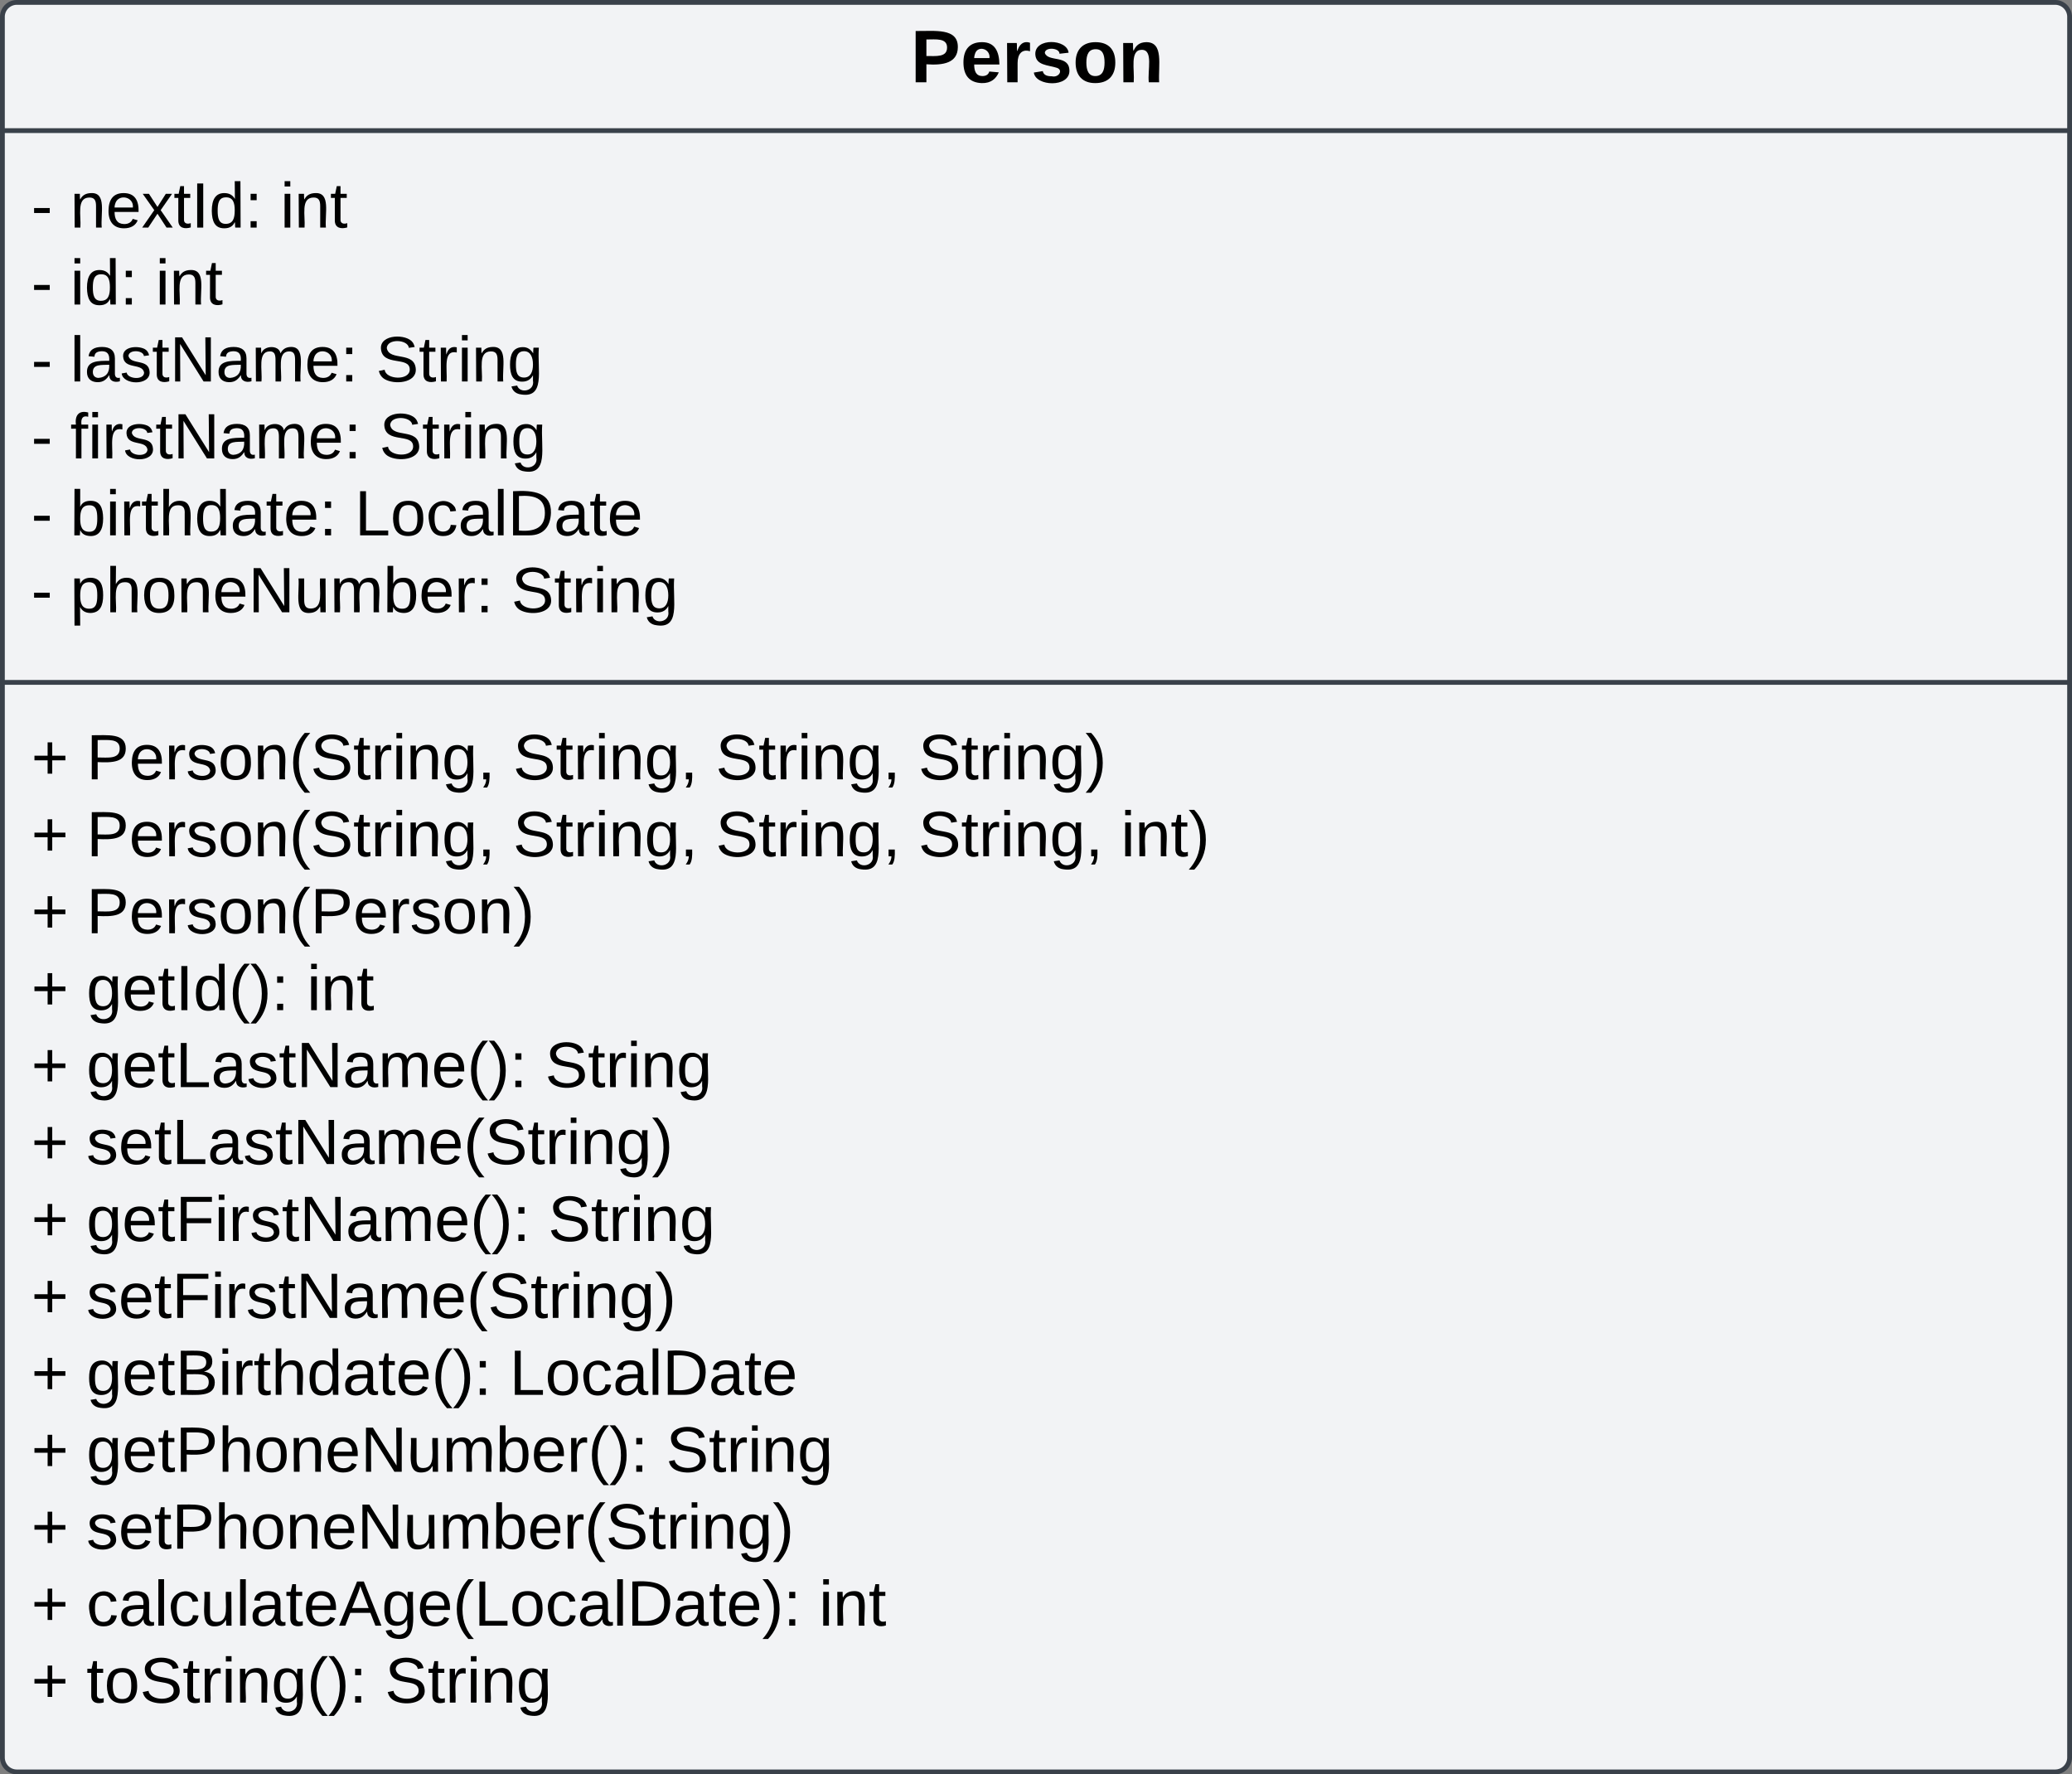 <svg xmlns="http://www.w3.org/2000/svg" xmlns:xlink="http://www.w3.org/1999/xlink" xmlns:lucid="lucid" width="862" height="738"><rect width="100%" height="100%" fill="#808080" stroke="none"/><g transform="translate(-4799 866)" lucid:page-tab-id="0_0"><path d="M4800-859a6 6 0 0 1 6-6h848a6 6 0 0 1 6 6v724a6 6 0 0 1-6 6h-848a6 6 0 0 1-6-6z" stroke="#3a414a" stroke-width="2" fill="#f2f3f5"/><path d="M4800-811.67h860m-860 229.5h860" stroke="#3a414a" stroke-width="2" fill="none"/><use xlink:href="#a" transform="matrix(1,0,0,1,4808,-857) translate(369.87 25.222)"/><use xlink:href="#b" transform="matrix(1,0,0,1,4812,-803.667) translate(0 32.333)"/><use xlink:href="#c" transform="matrix(1,0,0,1,4812,-803.667) translate(16.222 32.333)"/><use xlink:href="#d" transform="matrix(1,0,0,1,4812,-803.667) translate(103.63 32.333)"/><use xlink:href="#b" transform="matrix(1,0,0,1,4812,-803.667) translate(0 64.333)"/><use xlink:href="#e" transform="matrix(1,0,0,1,4812,-803.667) translate(16.222 64.333)"/><use xlink:href="#d" transform="matrix(1,0,0,1,4812,-803.667) translate(51.704 64.333)"/><use xlink:href="#b" transform="matrix(1,0,0,1,4812,-803.667) translate(0 96.333)"/><use xlink:href="#f" transform="matrix(1,0,0,1,4812,-803.667) translate(16.222 96.333)"/><use xlink:href="#g" transform="matrix(1,0,0,1,4812,-803.667) translate(143.407 96.333)"/><use xlink:href="#b" transform="matrix(1,0,0,1,4812,-803.667) translate(0 128.333)"/><use xlink:href="#h" transform="matrix(1,0,0,1,4812,-803.667) translate(16.222 128.333)"/><use xlink:href="#g" transform="matrix(1,0,0,1,4812,-803.667) translate(144.815 128.333)"/><use xlink:href="#b" transform="matrix(1,0,0,1,4812,-803.667) translate(0 160.333)"/><use xlink:href="#i" transform="matrix(1,0,0,1,4812,-803.667) translate(16.222 160.333)"/><use xlink:href="#j" transform="matrix(1,0,0,1,4812,-803.667) translate(134.593 160.333)"/><use xlink:href="#b" transform="matrix(1,0,0,1,4812,-803.667) translate(0 192.333)"/><use xlink:href="#k" transform="matrix(1,0,0,1,4812,-803.667) translate(16.222 192.333)"/><use xlink:href="#l" transform="matrix(1,0,0,1,4812,-803.667) translate(199.704 192.333)"/><g><use xlink:href="#m" transform="matrix(1,0,0,1,4812,-574.167) translate(0 32.333)"/><use xlink:href="#n" transform="matrix(1,0,0,1,4812,-574.167) translate(22.963 32.333)"/><use xlink:href="#o" transform="matrix(1,0,0,1,4812,-574.167) translate(200.444 32.333)"/><use xlink:href="#o" transform="matrix(1,0,0,1,4812,-574.167) translate(284.741 32.333)"/><use xlink:href="#p" transform="matrix(1,0,0,1,4812,-574.167) translate(369.037 32.333)"/><use xlink:href="#m" transform="matrix(1,0,0,1,4812,-574.167) translate(0 64.333)"/><use xlink:href="#n" transform="matrix(1,0,0,1,4812,-574.167) translate(22.963 64.333)"/><use xlink:href="#o" transform="matrix(1,0,0,1,4812,-574.167) translate(200.444 64.333)"/><use xlink:href="#o" transform="matrix(1,0,0,1,4812,-574.167) translate(284.741 64.333)"/><use xlink:href="#o" transform="matrix(1,0,0,1,4812,-574.167) translate(369.037 64.333)"/><use xlink:href="#q" transform="matrix(1,0,0,1,4812,-574.167) translate(453.333 64.333)"/><use xlink:href="#m" transform="matrix(1,0,0,1,4812,-574.167) translate(0 96.333)"/><use xlink:href="#r" transform="matrix(1,0,0,1,4812,-574.167) translate(22.963 96.333)"/><use xlink:href="#m" transform="matrix(1,0,0,1,4812,-574.167) translate(0 128.333)"/><use xlink:href="#s" transform="matrix(1,0,0,1,4812,-574.167) translate(22.963 128.333)"/><use xlink:href="#d" transform="matrix(1,0,0,1,4812,-574.167) translate(114.667 128.333)"/><use xlink:href="#m" transform="matrix(1,0,0,1,4812,-574.167) translate(0 160.333)"/><use xlink:href="#t" transform="matrix(1,0,0,1,4812,-574.167) translate(22.963 160.333)"/><use xlink:href="#g" transform="matrix(1,0,0,1,4812,-574.167) translate(213.778 160.333)"/><use xlink:href="#m" transform="matrix(1,0,0,1,4812,-574.167) translate(0 192.333)"/><use xlink:href="#u" transform="matrix(1,0,0,1,4812,-574.167) translate(22.963 192.333)"/><use xlink:href="#m" transform="matrix(1,0,0,1,4812,-574.167) translate(0 224.333)"/><use xlink:href="#v" transform="matrix(1,0,0,1,4812,-574.167) translate(22.963 224.333)"/><use xlink:href="#g" transform="matrix(1,0,0,1,4812,-574.167) translate(215.037 224.333)"/><use xlink:href="#m" transform="matrix(1,0,0,1,4812,-574.167) translate(0 256.333)"/><use xlink:href="#w" transform="matrix(1,0,0,1,4812,-574.167) translate(22.963 256.333)"/><use xlink:href="#m" transform="matrix(1,0,0,1,4812,-574.167) translate(0 288.333)"/><use xlink:href="#x" transform="matrix(1,0,0,1,4812,-574.167) translate(22.963 288.333)"/><use xlink:href="#j" transform="matrix(1,0,0,1,4812,-574.167) translate(198.963 288.333)"/><use xlink:href="#m" transform="matrix(1,0,0,1,4812,-574.167) translate(0 320.333)"/><use xlink:href="#y" transform="matrix(1,0,0,1,4812,-574.167) translate(22.963 320.333)"/><use xlink:href="#g" transform="matrix(1,0,0,1,4812,-574.167) translate(264.074 320.333)"/><use xlink:href="#m" transform="matrix(1,0,0,1,4812,-574.167) translate(0 352.333)"/><use xlink:href="#z" transform="matrix(1,0,0,1,4812,-574.167) translate(22.963 352.333)"/><use xlink:href="#m" transform="matrix(1,0,0,1,4812,-574.167) translate(0 384.333)"/><use xlink:href="#A" transform="matrix(1,0,0,1,4812,-574.167) translate(22.963 384.333)"/><use xlink:href="#d" transform="matrix(1,0,0,1,4812,-574.167) translate(327.704 384.333)"/><use xlink:href="#m" transform="matrix(1,0,0,1,4812,-574.167) translate(0 416.333)"/><use xlink:href="#B" transform="matrix(1,0,0,1,4812,-574.167) translate(22.963 416.333)"/><use xlink:href="#l" transform="matrix(1,0,0,1,4812,-574.167) translate(147.111 416.333)"/></g><defs><path d="M24-248c93 1 206-16 204 79-1 75-69 88-152 82V0H24v-248zm52 121c47 0 100 7 100-41 0-47-54-39-100-39v80" id="C"/><path d="M185-48c-13 30-37 53-82 52C43 2 14-33 14-96s30-98 90-98c62 0 83 45 84 108H66c0 31 8 55 39 56 18 0 30-7 34-22zm-45-69c5-46-57-63-70-21-2 6-4 13-4 21h74" id="D"/><path d="M135-150c-39-12-60 13-60 57V0H25l-1-190h47c2 13-1 29 3 40 6-28 27-53 61-41v41" id="E"/><path d="M137-138c1-29-70-34-71-4 15 46 118 7 119 86 1 83-164 76-172 9l43-7c4 19 20 25 44 25 33 8 57-30 24-41C81-84 22-81 20-136c-2-80 154-74 161-7" id="F"/><path d="M110-194c64 0 96 36 96 99 0 64-35 99-97 99-61 0-95-36-95-99 0-62 34-99 96-99zm-1 164c35 0 45-28 45-65 0-40-10-65-43-65-34 0-45 26-45 65 0 36 10 65 43 65" id="G"/><path d="M135-194c87-1 58 113 63 194h-50c-7-57 23-157-34-157-59 0-34 97-39 157H25l-1-190h47c2 12-1 28 3 38 12-26 28-41 61-42" id="H"/><g id="a"><use transform="matrix(0.086,0,0,0.086,0,0)" xlink:href="#C"/><use transform="matrix(0.086,0,0,0.086,20.741,0)" xlink:href="#D"/><use transform="matrix(0.086,0,0,0.086,38.025,0)" xlink:href="#E"/><use transform="matrix(0.086,0,0,0.086,50.123,0)" xlink:href="#F"/><use transform="matrix(0.086,0,0,0.086,67.407,0)" xlink:href="#G"/><use transform="matrix(0.086,0,0,0.086,86.333,0)" xlink:href="#H"/></g><path d="M16-82v-28h88v28H16" id="I"/><use transform="matrix(0.074,0,0,0.074,0,0)" xlink:href="#I" id="b"/><path d="M117-194c89-4 53 116 60 194h-32v-121c0-31-8-49-39-48C34-167 62-67 57 0H25l-1-190h30c1 10-1 24 2 32 11-22 29-35 61-36" id="J"/><path d="M100-194c63 0 86 42 84 106H49c0 40 14 67 53 68 26 1 43-12 49-29l28 8c-11 28-37 45-77 45C44 4 14-33 15-96c1-61 26-98 85-98zm52 81c6-60-76-77-97-28-3 7-6 17-6 28h103" id="K"/><path d="M141 0L90-78 38 0H4l68-98-65-92h35l48 74 47-74h35l-64 92 68 98h-35" id="L"/><path d="M59-47c-2 24 18 29 38 22v24C64 9 27 4 27-40v-127H5v-23h24l9-43h21v43h35v23H59v120" id="M"/><path d="M33 0v-248h34V0H33" id="N"/><path d="M85-194c31 0 48 13 60 33l-1-100h32l1 261h-30c-2-10 0-23-3-31C134-8 116 4 85 4 32 4 16-35 15-94c0-66 23-100 70-100zm9 24c-40 0-46 34-46 75 0 40 6 74 45 74 42 0 51-32 51-76 0-42-9-74-50-73" id="O"/><path d="M33-154v-36h34v36H33zM33 0v-36h34V0H33" id="P"/><g id="c"><use transform="matrix(0.074,0,0,0.074,0,0)" xlink:href="#J"/><use transform="matrix(0.074,0,0,0.074,14.815,0)" xlink:href="#K"/><use transform="matrix(0.074,0,0,0.074,29.63,0)" xlink:href="#L"/><use transform="matrix(0.074,0,0,0.074,42.963,0)" xlink:href="#M"/><use transform="matrix(0.074,0,0,0.074,50.37,0)" xlink:href="#N"/><use transform="matrix(0.074,0,0,0.074,57.778,0)" xlink:href="#O"/><use transform="matrix(0.074,0,0,0.074,72.593,0)" xlink:href="#P"/></g><path d="M24-231v-30h32v30H24zM24 0v-190h32V0H24" id="Q"/><g id="d"><use transform="matrix(0.074,0,0,0.074,0,0)" xlink:href="#Q"/><use transform="matrix(0.074,0,0,0.074,5.852,0)" xlink:href="#J"/><use transform="matrix(0.074,0,0,0.074,20.667,0)" xlink:href="#M"/></g><g id="e"><use transform="matrix(0.074,0,0,0.074,0,0)" xlink:href="#Q"/><use transform="matrix(0.074,0,0,0.074,5.852,0)" xlink:href="#O"/><use transform="matrix(0.074,0,0,0.074,20.667,0)" xlink:href="#P"/></g><path d="M24 0v-261h32V0H24" id="R"/><path d="M141-36C126-15 110 5 73 4 37 3 15-17 15-53c-1-64 63-63 125-63 3-35-9-54-41-54-24 1-41 7-42 31l-33-3c5-37 33-52 76-52 45 0 72 20 72 64v82c-1 20 7 32 28 27v20c-31 9-61-2-59-35zM48-53c0 20 12 33 32 33 41-3 63-29 60-74-43 2-92-5-92 41" id="S"/><path d="M135-143c-3-34-86-38-87 0 15 53 115 12 119 90S17 21 10-45l28-5c4 36 97 45 98 0-10-56-113-15-118-90-4-57 82-63 122-42 12 7 21 19 24 35" id="T"/><path d="M190 0L58-211 59 0H30v-248h39L202-35l-2-213h31V0h-41" id="U"/><path d="M210-169c-67 3-38 105-44 169h-31v-121c0-29-5-50-35-48C34-165 62-65 56 0H25l-1-190h30c1 10-1 24 2 32 10-44 99-50 107 0 11-21 27-35 58-36 85-2 47 119 55 194h-31v-121c0-29-5-49-35-48" id="V"/><g id="f"><use transform="matrix(0.074,0,0,0.074,0,0)" xlink:href="#R"/><use transform="matrix(0.074,0,0,0.074,5.852,0)" xlink:href="#S"/><use transform="matrix(0.074,0,0,0.074,20.667,0)" xlink:href="#T"/><use transform="matrix(0.074,0,0,0.074,34,0)" xlink:href="#M"/><use transform="matrix(0.074,0,0,0.074,41.407,0)" xlink:href="#U"/><use transform="matrix(0.074,0,0,0.074,60.593,0)" xlink:href="#S"/><use transform="matrix(0.074,0,0,0.074,75.407,0)" xlink:href="#V"/><use transform="matrix(0.074,0,0,0.074,97.556,0)" xlink:href="#K"/><use transform="matrix(0.074,0,0,0.074,112.37,0)" xlink:href="#P"/></g><path d="M185-189c-5-48-123-54-124 2 14 75 158 14 163 119 3 78-121 87-175 55-17-10-28-26-33-46l33-7c5 56 141 63 141-1 0-78-155-14-162-118-5-82 145-84 179-34 5 7 8 16 11 25" id="W"/><path d="M114-163C36-179 61-72 57 0H25l-1-190h30c1 12-1 29 2 39 6-27 23-49 58-41v29" id="X"/><path d="M177-190C167-65 218 103 67 71c-23-6-38-20-44-43l32-5c15 47 100 32 89-28v-30C133-14 115 1 83 1 29 1 15-40 15-95c0-56 16-97 71-98 29-1 48 16 59 35 1-10 0-23 2-32h30zM94-22c36 0 50-32 50-73 0-42-14-75-50-75-39 0-46 34-46 75s6 73 46 73" id="Y"/><g id="g"><use transform="matrix(0.074,0,0,0.074,0,0)" xlink:href="#W"/><use transform="matrix(0.074,0,0,0.074,17.778,0)" xlink:href="#M"/><use transform="matrix(0.074,0,0,0.074,25.185,0)" xlink:href="#X"/><use transform="matrix(0.074,0,0,0.074,34,0)" xlink:href="#Q"/><use transform="matrix(0.074,0,0,0.074,39.852,0)" xlink:href="#J"/><use transform="matrix(0.074,0,0,0.074,54.667,0)" xlink:href="#Y"/></g><path d="M101-234c-31-9-42 10-38 44h38v23H63V0H32v-167H5v-23h27c-7-52 17-82 69-68v24" id="Z"/><g id="h"><use transform="matrix(0.074,0,0,0.074,0,0)" xlink:href="#Z"/><use transform="matrix(0.074,0,0,0.074,7.407,0)" xlink:href="#Q"/><use transform="matrix(0.074,0,0,0.074,13.259,0)" xlink:href="#X"/><use transform="matrix(0.074,0,0,0.074,22.074,0)" xlink:href="#T"/><use transform="matrix(0.074,0,0,0.074,35.407,0)" xlink:href="#M"/><use transform="matrix(0.074,0,0,0.074,42.815,0)" xlink:href="#U"/><use transform="matrix(0.074,0,0,0.074,62,0)" xlink:href="#S"/><use transform="matrix(0.074,0,0,0.074,76.815,0)" xlink:href="#V"/><use transform="matrix(0.074,0,0,0.074,98.963,0)" xlink:href="#K"/><use transform="matrix(0.074,0,0,0.074,113.778,0)" xlink:href="#P"/></g><path d="M115-194c53 0 69 39 70 98 0 66-23 100-70 100C84 3 66-7 56-30L54 0H23l1-261h32v101c10-23 28-34 59-34zm-8 174c40 0 45-34 45-75 0-40-5-75-45-74-42 0-51 32-51 76 0 43 10 73 51 73" id="aa"/><path d="M106-169C34-169 62-67 57 0H25v-261h32l-1 103c12-21 28-36 61-36 89 0 53 116 60 194h-32v-121c2-32-8-49-39-48" id="ab"/><g id="i"><use transform="matrix(0.074,0,0,0.074,0,0)" xlink:href="#aa"/><use transform="matrix(0.074,0,0,0.074,14.815,0)" xlink:href="#Q"/><use transform="matrix(0.074,0,0,0.074,20.667,0)" xlink:href="#X"/><use transform="matrix(0.074,0,0,0.074,29.481,0)" xlink:href="#M"/><use transform="matrix(0.074,0,0,0.074,36.889,0)" xlink:href="#ab"/><use transform="matrix(0.074,0,0,0.074,51.704,0)" xlink:href="#O"/><use transform="matrix(0.074,0,0,0.074,66.519,0)" xlink:href="#S"/><use transform="matrix(0.074,0,0,0.074,81.333,0)" xlink:href="#M"/><use transform="matrix(0.074,0,0,0.074,88.741,0)" xlink:href="#K"/><use transform="matrix(0.074,0,0,0.074,103.556,0)" xlink:href="#P"/></g><path d="M30 0v-248h33v221h125V0H30" id="ac"/><path d="M100-194c62-1 85 37 85 99 1 63-27 99-86 99S16-35 15-95c0-66 28-99 85-99zM99-20c44 1 53-31 53-75 0-43-8-75-51-75s-53 32-53 75 10 74 51 75" id="ad"/><path d="M96-169c-40 0-48 33-48 73s9 75 48 75c24 0 41-14 43-38l32 2c-6 37-31 61-74 61-59 0-76-41-82-99-10-93 101-131 147-64 4 7 5 14 7 22l-32 3c-4-21-16-35-41-35" id="ae"/><path d="M30-248c118-7 216 8 213 122C240-48 200 0 122 0H30v-248zM63-27c89 8 146-16 146-99s-60-101-146-95v194" id="af"/><g id="j"><use transform="matrix(0.074,0,0,0.074,0,0)" xlink:href="#ac"/><use transform="matrix(0.074,0,0,0.074,14.815,0)" xlink:href="#ad"/><use transform="matrix(0.074,0,0,0.074,29.63,0)" xlink:href="#ae"/><use transform="matrix(0.074,0,0,0.074,42.963,0)" xlink:href="#S"/><use transform="matrix(0.074,0,0,0.074,57.778,0)" xlink:href="#R"/><use transform="matrix(0.074,0,0,0.074,63.63,0)" xlink:href="#af"/><use transform="matrix(0.074,0,0,0.074,82.815,0)" xlink:href="#S"/><use transform="matrix(0.074,0,0,0.074,97.63,0)" xlink:href="#M"/><use transform="matrix(0.074,0,0,0.074,105.037,0)" xlink:href="#K"/></g><path d="M115-194c55 1 70 41 70 98S169 2 115 4C84 4 66-9 55-30l1 105H24l-1-265h31l2 30c10-21 28-34 59-34zm-8 174c40 0 45-34 45-75s-6-73-45-74c-42 0-51 32-51 76 0 43 10 73 51 73" id="ag"/><path d="M84 4C-5 8 30-112 23-190h32v120c0 31 7 50 39 49 72-2 45-101 50-169h31l1 190h-30c-1-10 1-25-2-33-11 22-28 36-60 37" id="ah"/><g id="k"><use transform="matrix(0.074,0,0,0.074,0,0)" xlink:href="#ag"/><use transform="matrix(0.074,0,0,0.074,14.815,0)" xlink:href="#ab"/><use transform="matrix(0.074,0,0,0.074,29.63,0)" xlink:href="#ad"/><use transform="matrix(0.074,0,0,0.074,44.444,0)" xlink:href="#J"/><use transform="matrix(0.074,0,0,0.074,59.259,0)" xlink:href="#K"/><use transform="matrix(0.074,0,0,0.074,74.074,0)" xlink:href="#U"/><use transform="matrix(0.074,0,0,0.074,93.259,0)" xlink:href="#ah"/><use transform="matrix(0.074,0,0,0.074,108.074,0)" xlink:href="#V"/><use transform="matrix(0.074,0,0,0.074,130.222,0)" xlink:href="#aa"/><use transform="matrix(0.074,0,0,0.074,145.037,0)" xlink:href="#K"/><use transform="matrix(0.074,0,0,0.074,159.852,0)" xlink:href="#X"/><use transform="matrix(0.074,0,0,0.074,168.667,0)" xlink:href="#P"/></g><g id="l"><use transform="matrix(0.074,0,0,0.074,0,0)" xlink:href="#W"/><use transform="matrix(0.074,0,0,0.074,17.778,0)" xlink:href="#M"/><use transform="matrix(0.074,0,0,0.074,25.185,0)" xlink:href="#X"/><use transform="matrix(0.074,0,0,0.074,34,0)" xlink:href="#Q"/><use transform="matrix(0.074,0,0,0.074,39.852,0)" xlink:href="#J"/><use transform="matrix(0.074,0,0,0.074,54.667,0)" xlink:href="#Y"/></g><path d="M118-107v75H92v-75H18v-26h74v-75h26v75h74v26h-74" id="ai"/><use transform="matrix(0.074,0,0,0.074,0,0)" xlink:href="#ai" id="m"/><path d="M30-248c87 1 191-15 191 75 0 78-77 80-158 76V0H30v-248zm33 125c57 0 124 11 124-50 0-59-68-47-124-48v98" id="aj"/><path d="M87 75C49 33 22-17 22-94c0-76 28-126 65-167h31c-38 41-64 92-64 168S80 34 118 75H87" id="ak"/><path d="M68-38c1 34 0 65-14 84H32c9-13 17-26 17-46H33v-38h35" id="al"/><g id="n"><use transform="matrix(0.074,0,0,0.074,0,0)" xlink:href="#aj"/><use transform="matrix(0.074,0,0,0.074,17.778,0)" xlink:href="#K"/><use transform="matrix(0.074,0,0,0.074,32.593,0)" xlink:href="#X"/><use transform="matrix(0.074,0,0,0.074,41.407,0)" xlink:href="#T"/><use transform="matrix(0.074,0,0,0.074,54.741,0)" xlink:href="#ad"/><use transform="matrix(0.074,0,0,0.074,69.556,0)" xlink:href="#J"/><use transform="matrix(0.074,0,0,0.074,84.37,0)" xlink:href="#ak"/><use transform="matrix(0.074,0,0,0.074,93.185,0)" xlink:href="#W"/><use transform="matrix(0.074,0,0,0.074,110.963,0)" xlink:href="#M"/><use transform="matrix(0.074,0,0,0.074,118.37,0)" xlink:href="#X"/><use transform="matrix(0.074,0,0,0.074,127.185,0)" xlink:href="#Q"/><use transform="matrix(0.074,0,0,0.074,133.037,0)" xlink:href="#J"/><use transform="matrix(0.074,0,0,0.074,147.852,0)" xlink:href="#Y"/><use transform="matrix(0.074,0,0,0.074,162.667,0)" xlink:href="#al"/></g><g id="o"><use transform="matrix(0.074,0,0,0.074,0,0)" xlink:href="#W"/><use transform="matrix(0.074,0,0,0.074,17.778,0)" xlink:href="#M"/><use transform="matrix(0.074,0,0,0.074,25.185,0)" xlink:href="#X"/><use transform="matrix(0.074,0,0,0.074,34,0)" xlink:href="#Q"/><use transform="matrix(0.074,0,0,0.074,39.852,0)" xlink:href="#J"/><use transform="matrix(0.074,0,0,0.074,54.667,0)" xlink:href="#Y"/><use transform="matrix(0.074,0,0,0.074,69.481,0)" xlink:href="#al"/></g><path d="M33-261c38 41 65 92 65 168S71 34 33 75H2C39 34 66-17 66-93S39-220 2-261h31" id="am"/><g id="p"><use transform="matrix(0.074,0,0,0.074,0,0)" xlink:href="#W"/><use transform="matrix(0.074,0,0,0.074,17.778,0)" xlink:href="#M"/><use transform="matrix(0.074,0,0,0.074,25.185,0)" xlink:href="#X"/><use transform="matrix(0.074,0,0,0.074,34,0)" xlink:href="#Q"/><use transform="matrix(0.074,0,0,0.074,39.852,0)" xlink:href="#J"/><use transform="matrix(0.074,0,0,0.074,54.667,0)" xlink:href="#Y"/><use transform="matrix(0.074,0,0,0.074,69.481,0)" xlink:href="#am"/></g><g id="q"><use transform="matrix(0.074,0,0,0.074,0,0)" xlink:href="#Q"/><use transform="matrix(0.074,0,0,0.074,5.852,0)" xlink:href="#J"/><use transform="matrix(0.074,0,0,0.074,20.667,0)" xlink:href="#M"/><use transform="matrix(0.074,0,0,0.074,28.074,0)" xlink:href="#am"/></g><g id="r"><use transform="matrix(0.074,0,0,0.074,0,0)" xlink:href="#aj"/><use transform="matrix(0.074,0,0,0.074,17.778,0)" xlink:href="#K"/><use transform="matrix(0.074,0,0,0.074,32.593,0)" xlink:href="#X"/><use transform="matrix(0.074,0,0,0.074,41.407,0)" xlink:href="#T"/><use transform="matrix(0.074,0,0,0.074,54.741,0)" xlink:href="#ad"/><use transform="matrix(0.074,0,0,0.074,69.556,0)" xlink:href="#J"/><use transform="matrix(0.074,0,0,0.074,84.37,0)" xlink:href="#ak"/><use transform="matrix(0.074,0,0,0.074,93.185,0)" xlink:href="#aj"/><use transform="matrix(0.074,0,0,0.074,110.963,0)" xlink:href="#K"/><use transform="matrix(0.074,0,0,0.074,125.778,0)" xlink:href="#X"/><use transform="matrix(0.074,0,0,0.074,134.593,0)" xlink:href="#T"/><use transform="matrix(0.074,0,0,0.074,147.926,0)" xlink:href="#ad"/><use transform="matrix(0.074,0,0,0.074,162.741,0)" xlink:href="#J"/><use transform="matrix(0.074,0,0,0.074,177.556,0)" xlink:href="#am"/></g><g id="s"><use transform="matrix(0.074,0,0,0.074,0,0)" xlink:href="#Y"/><use transform="matrix(0.074,0,0,0.074,14.815,0)" xlink:href="#K"/><use transform="matrix(0.074,0,0,0.074,29.63,0)" xlink:href="#M"/><use transform="matrix(0.074,0,0,0.074,37.037,0)" xlink:href="#N"/><use transform="matrix(0.074,0,0,0.074,44.444,0)" xlink:href="#O"/><use transform="matrix(0.074,0,0,0.074,59.259,0)" xlink:href="#ak"/><use transform="matrix(0.074,0,0,0.074,68.074,0)" xlink:href="#am"/><use transform="matrix(0.074,0,0,0.074,76.889,0)" xlink:href="#P"/></g><g id="t"><use transform="matrix(0.074,0,0,0.074,0,0)" xlink:href="#Y"/><use transform="matrix(0.074,0,0,0.074,14.815,0)" xlink:href="#K"/><use transform="matrix(0.074,0,0,0.074,29.63,0)" xlink:href="#M"/><use transform="matrix(0.074,0,0,0.074,37.037,0)" xlink:href="#ac"/><use transform="matrix(0.074,0,0,0.074,51.852,0)" xlink:href="#S"/><use transform="matrix(0.074,0,0,0.074,66.667,0)" xlink:href="#T"/><use transform="matrix(0.074,0,0,0.074,80,0)" xlink:href="#M"/><use transform="matrix(0.074,0,0,0.074,87.407,0)" xlink:href="#U"/><use transform="matrix(0.074,0,0,0.074,106.593,0)" xlink:href="#S"/><use transform="matrix(0.074,0,0,0.074,121.407,0)" xlink:href="#V"/><use transform="matrix(0.074,0,0,0.074,143.556,0)" xlink:href="#K"/><use transform="matrix(0.074,0,0,0.074,158.37,0)" xlink:href="#ak"/><use transform="matrix(0.074,0,0,0.074,167.185,0)" xlink:href="#am"/><use transform="matrix(0.074,0,0,0.074,176,0)" xlink:href="#P"/></g><g id="u"><use transform="matrix(0.074,0,0,0.074,0,0)" xlink:href="#T"/><use transform="matrix(0.074,0,0,0.074,13.333,0)" xlink:href="#K"/><use transform="matrix(0.074,0,0,0.074,28.148,0)" xlink:href="#M"/><use transform="matrix(0.074,0,0,0.074,35.556,0)" xlink:href="#ac"/><use transform="matrix(0.074,0,0,0.074,50.37,0)" xlink:href="#S"/><use transform="matrix(0.074,0,0,0.074,65.185,0)" xlink:href="#T"/><use transform="matrix(0.074,0,0,0.074,78.519,0)" xlink:href="#M"/><use transform="matrix(0.074,0,0,0.074,85.926,0)" xlink:href="#U"/><use transform="matrix(0.074,0,0,0.074,105.111,0)" xlink:href="#S"/><use transform="matrix(0.074,0,0,0.074,119.926,0)" xlink:href="#V"/><use transform="matrix(0.074,0,0,0.074,142.074,0)" xlink:href="#K"/><use transform="matrix(0.074,0,0,0.074,156.889,0)" xlink:href="#ak"/><use transform="matrix(0.074,0,0,0.074,165.704,0)" xlink:href="#W"/><use transform="matrix(0.074,0,0,0.074,183.481,0)" xlink:href="#M"/><use transform="matrix(0.074,0,0,0.074,190.889,0)" xlink:href="#X"/><use transform="matrix(0.074,0,0,0.074,199.704,0)" xlink:href="#Q"/><use transform="matrix(0.074,0,0,0.074,205.556,0)" xlink:href="#J"/><use transform="matrix(0.074,0,0,0.074,220.37,0)" xlink:href="#Y"/><use transform="matrix(0.074,0,0,0.074,235.185,0)" xlink:href="#am"/></g><path d="M63-220v92h138v28H63V0H30v-248h175v28H63" id="an"/><g id="v"><use transform="matrix(0.074,0,0,0.074,0,0)" xlink:href="#Y"/><use transform="matrix(0.074,0,0,0.074,14.815,0)" xlink:href="#K"/><use transform="matrix(0.074,0,0,0.074,29.63,0)" xlink:href="#M"/><use transform="matrix(0.074,0,0,0.074,37.037,0)" xlink:href="#an"/><use transform="matrix(0.074,0,0,0.074,53.259,0)" xlink:href="#Q"/><use transform="matrix(0.074,0,0,0.074,59.111,0)" xlink:href="#X"/><use transform="matrix(0.074,0,0,0.074,67.926,0)" xlink:href="#T"/><use transform="matrix(0.074,0,0,0.074,81.259,0)" xlink:href="#M"/><use transform="matrix(0.074,0,0,0.074,88.667,0)" xlink:href="#U"/><use transform="matrix(0.074,0,0,0.074,107.852,0)" xlink:href="#S"/><use transform="matrix(0.074,0,0,0.074,122.667,0)" xlink:href="#V"/><use transform="matrix(0.074,0,0,0.074,144.815,0)" xlink:href="#K"/><use transform="matrix(0.074,0,0,0.074,159.63,0)" xlink:href="#ak"/><use transform="matrix(0.074,0,0,0.074,168.444,0)" xlink:href="#am"/><use transform="matrix(0.074,0,0,0.074,177.259,0)" xlink:href="#P"/></g><g id="w"><use transform="matrix(0.074,0,0,0.074,0,0)" xlink:href="#T"/><use transform="matrix(0.074,0,0,0.074,13.333,0)" xlink:href="#K"/><use transform="matrix(0.074,0,0,0.074,28.148,0)" xlink:href="#M"/><use transform="matrix(0.074,0,0,0.074,35.556,0)" xlink:href="#an"/><use transform="matrix(0.074,0,0,0.074,51.778,0)" xlink:href="#Q"/><use transform="matrix(0.074,0,0,0.074,57.63,0)" xlink:href="#X"/><use transform="matrix(0.074,0,0,0.074,66.444,0)" xlink:href="#T"/><use transform="matrix(0.074,0,0,0.074,79.778,0)" xlink:href="#M"/><use transform="matrix(0.074,0,0,0.074,87.185,0)" xlink:href="#U"/><use transform="matrix(0.074,0,0,0.074,106.37,0)" xlink:href="#S"/><use transform="matrix(0.074,0,0,0.074,121.185,0)" xlink:href="#V"/><use transform="matrix(0.074,0,0,0.074,143.333,0)" xlink:href="#K"/><use transform="matrix(0.074,0,0,0.074,158.148,0)" xlink:href="#ak"/><use transform="matrix(0.074,0,0,0.074,166.963,0)" xlink:href="#W"/><use transform="matrix(0.074,0,0,0.074,184.741,0)" xlink:href="#M"/><use transform="matrix(0.074,0,0,0.074,192.148,0)" xlink:href="#X"/><use transform="matrix(0.074,0,0,0.074,200.963,0)" xlink:href="#Q"/><use transform="matrix(0.074,0,0,0.074,206.815,0)" xlink:href="#J"/><use transform="matrix(0.074,0,0,0.074,221.63,0)" xlink:href="#Y"/><use transform="matrix(0.074,0,0,0.074,236.444,0)" xlink:href="#am"/></g><path d="M160-131c35 5 61 23 61 61C221 17 115-2 30 0v-248c76 3 177-17 177 60 0 33-19 50-47 57zm-97-11c50-1 110 9 110-42 0-47-63-36-110-37v79zm0 115c55-2 124 14 124-45 0-56-70-42-124-44v89" id="ao"/><g id="x"><use transform="matrix(0.074,0,0,0.074,0,0)" xlink:href="#Y"/><use transform="matrix(0.074,0,0,0.074,14.815,0)" xlink:href="#K"/><use transform="matrix(0.074,0,0,0.074,29.63,0)" xlink:href="#M"/><use transform="matrix(0.074,0,0,0.074,37.037,0)" xlink:href="#ao"/><use transform="matrix(0.074,0,0,0.074,54.815,0)" xlink:href="#Q"/><use transform="matrix(0.074,0,0,0.074,60.667,0)" xlink:href="#X"/><use transform="matrix(0.074,0,0,0.074,69.481,0)" xlink:href="#M"/><use transform="matrix(0.074,0,0,0.074,76.889,0)" xlink:href="#ab"/><use transform="matrix(0.074,0,0,0.074,91.704,0)" xlink:href="#O"/><use transform="matrix(0.074,0,0,0.074,106.519,0)" xlink:href="#S"/><use transform="matrix(0.074,0,0,0.074,121.333,0)" xlink:href="#M"/><use transform="matrix(0.074,0,0,0.074,128.741,0)" xlink:href="#K"/><use transform="matrix(0.074,0,0,0.074,143.556,0)" xlink:href="#ak"/><use transform="matrix(0.074,0,0,0.074,152.37,0)" xlink:href="#am"/><use transform="matrix(0.074,0,0,0.074,161.185,0)" xlink:href="#P"/></g><g id="y"><use transform="matrix(0.074,0,0,0.074,0,0)" xlink:href="#Y"/><use transform="matrix(0.074,0,0,0.074,14.815,0)" xlink:href="#K"/><use transform="matrix(0.074,0,0,0.074,29.63,0)" xlink:href="#M"/><use transform="matrix(0.074,0,0,0.074,37.037,0)" xlink:href="#aj"/><use transform="matrix(0.074,0,0,0.074,54.815,0)" xlink:href="#ab"/><use transform="matrix(0.074,0,0,0.074,69.63,0)" xlink:href="#ad"/><use transform="matrix(0.074,0,0,0.074,84.444,0)" xlink:href="#J"/><use transform="matrix(0.074,0,0,0.074,99.259,0)" xlink:href="#K"/><use transform="matrix(0.074,0,0,0.074,114.074,0)" xlink:href="#U"/><use transform="matrix(0.074,0,0,0.074,133.259,0)" xlink:href="#ah"/><use transform="matrix(0.074,0,0,0.074,148.074,0)" xlink:href="#V"/><use transform="matrix(0.074,0,0,0.074,170.222,0)" xlink:href="#aa"/><use transform="matrix(0.074,0,0,0.074,185.037,0)" xlink:href="#K"/><use transform="matrix(0.074,0,0,0.074,199.852,0)" xlink:href="#X"/><use transform="matrix(0.074,0,0,0.074,208.667,0)" xlink:href="#ak"/><use transform="matrix(0.074,0,0,0.074,217.481,0)" xlink:href="#am"/><use transform="matrix(0.074,0,0,0.074,226.296,0)" xlink:href="#P"/></g><g id="z"><use transform="matrix(0.074,0,0,0.074,0,0)" xlink:href="#T"/><use transform="matrix(0.074,0,0,0.074,13.333,0)" xlink:href="#K"/><use transform="matrix(0.074,0,0,0.074,28.148,0)" xlink:href="#M"/><use transform="matrix(0.074,0,0,0.074,35.556,0)" xlink:href="#aj"/><use transform="matrix(0.074,0,0,0.074,53.333,0)" xlink:href="#ab"/><use transform="matrix(0.074,0,0,0.074,68.148,0)" xlink:href="#ad"/><use transform="matrix(0.074,0,0,0.074,82.963,0)" xlink:href="#J"/><use transform="matrix(0.074,0,0,0.074,97.778,0)" xlink:href="#K"/><use transform="matrix(0.074,0,0,0.074,112.593,0)" xlink:href="#U"/><use transform="matrix(0.074,0,0,0.074,131.778,0)" xlink:href="#ah"/><use transform="matrix(0.074,0,0,0.074,146.593,0)" xlink:href="#V"/><use transform="matrix(0.074,0,0,0.074,168.741,0)" xlink:href="#aa"/><use transform="matrix(0.074,0,0,0.074,183.556,0)" xlink:href="#K"/><use transform="matrix(0.074,0,0,0.074,198.37,0)" xlink:href="#X"/><use transform="matrix(0.074,0,0,0.074,207.185,0)" xlink:href="#ak"/><use transform="matrix(0.074,0,0,0.074,216,0)" xlink:href="#W"/><use transform="matrix(0.074,0,0,0.074,233.778,0)" xlink:href="#M"/><use transform="matrix(0.074,0,0,0.074,241.185,0)" xlink:href="#X"/><use transform="matrix(0.074,0,0,0.074,250,0)" xlink:href="#Q"/><use transform="matrix(0.074,0,0,0.074,255.852,0)" xlink:href="#J"/><use transform="matrix(0.074,0,0,0.074,270.667,0)" xlink:href="#Y"/><use transform="matrix(0.074,0,0,0.074,285.481,0)" xlink:href="#am"/></g><path d="M205 0l-28-72H64L36 0H1l101-248h38L239 0h-34zm-38-99l-47-123c-12 45-31 82-46 123h93" id="ap"/><g id="A"><use transform="matrix(0.074,0,0,0.074,0,0)" xlink:href="#ae"/><use transform="matrix(0.074,0,0,0.074,13.333,0)" xlink:href="#S"/><use transform="matrix(0.074,0,0,0.074,28.148,0)" xlink:href="#R"/><use transform="matrix(0.074,0,0,0.074,34,0)" xlink:href="#ae"/><use transform="matrix(0.074,0,0,0.074,47.333,0)" xlink:href="#ah"/><use transform="matrix(0.074,0,0,0.074,62.148,0)" xlink:href="#R"/><use transform="matrix(0.074,0,0,0.074,68,0)" xlink:href="#S"/><use transform="matrix(0.074,0,0,0.074,82.815,0)" xlink:href="#M"/><use transform="matrix(0.074,0,0,0.074,90.222,0)" xlink:href="#K"/><use transform="matrix(0.074,0,0,0.074,105.037,0)" xlink:href="#ap"/><use transform="matrix(0.074,0,0,0.074,122.815,0)" xlink:href="#Y"/><use transform="matrix(0.074,0,0,0.074,137.63,0)" xlink:href="#K"/><use transform="matrix(0.074,0,0,0.074,152.444,0)" xlink:href="#ak"/><use transform="matrix(0.074,0,0,0.074,161.259,0)" xlink:href="#ac"/><use transform="matrix(0.074,0,0,0.074,176.074,0)" xlink:href="#ad"/><use transform="matrix(0.074,0,0,0.074,190.889,0)" xlink:href="#ae"/><use transform="matrix(0.074,0,0,0.074,204.222,0)" xlink:href="#S"/><use transform="matrix(0.074,0,0,0.074,219.037,0)" xlink:href="#R"/><use transform="matrix(0.074,0,0,0.074,224.889,0)" xlink:href="#af"/><use transform="matrix(0.074,0,0,0.074,244.074,0)" xlink:href="#S"/><use transform="matrix(0.074,0,0,0.074,258.889,0)" xlink:href="#M"/><use transform="matrix(0.074,0,0,0.074,266.296,0)" xlink:href="#K"/><use transform="matrix(0.074,0,0,0.074,281.111,0)" xlink:href="#am"/><use transform="matrix(0.074,0,0,0.074,289.926,0)" xlink:href="#P"/></g><g id="B"><use transform="matrix(0.074,0,0,0.074,0,0)" xlink:href="#M"/><use transform="matrix(0.074,0,0,0.074,7.407,0)" xlink:href="#ad"/><use transform="matrix(0.074,0,0,0.074,22.222,0)" xlink:href="#W"/><use transform="matrix(0.074,0,0,0.074,40,0)" xlink:href="#M"/><use transform="matrix(0.074,0,0,0.074,47.407,0)" xlink:href="#X"/><use transform="matrix(0.074,0,0,0.074,56.222,0)" xlink:href="#Q"/><use transform="matrix(0.074,0,0,0.074,62.074,0)" xlink:href="#J"/><use transform="matrix(0.074,0,0,0.074,76.889,0)" xlink:href="#Y"/><use transform="matrix(0.074,0,0,0.074,91.704,0)" xlink:href="#ak"/><use transform="matrix(0.074,0,0,0.074,100.519,0)" xlink:href="#am"/><use transform="matrix(0.074,0,0,0.074,109.333,0)" xlink:href="#P"/></g></defs></g></svg>